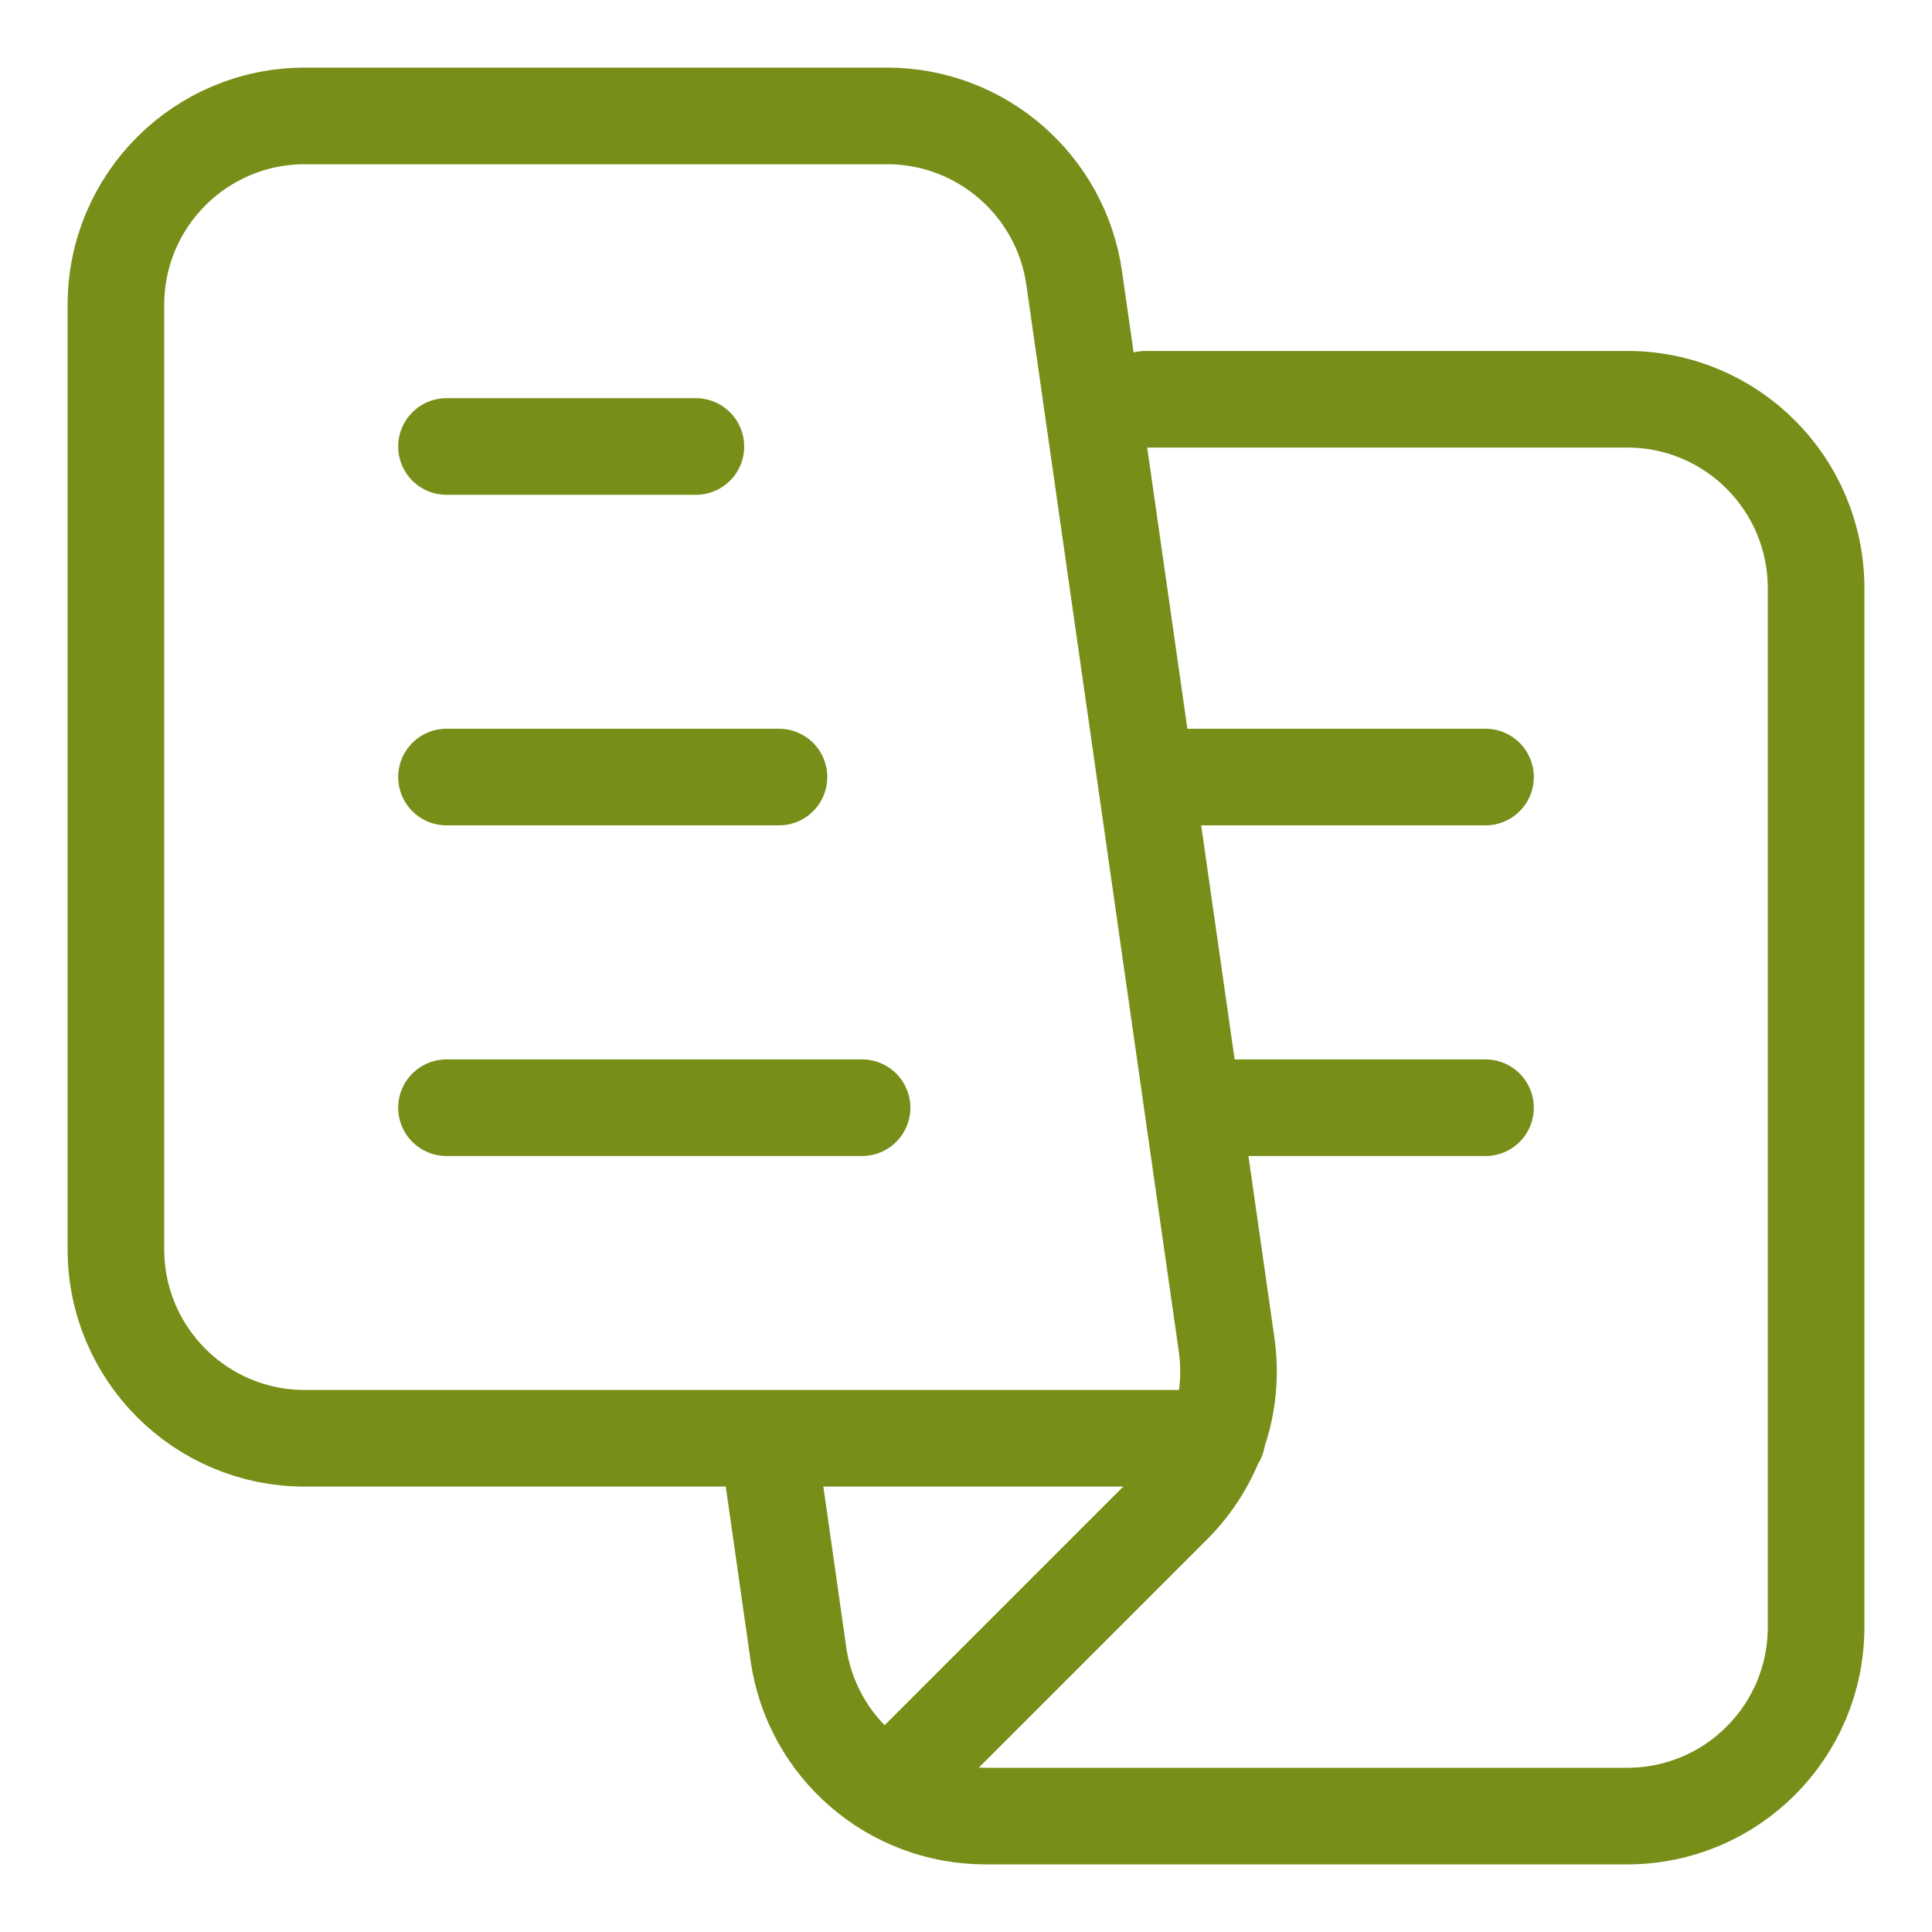 <svg width="20" height="20" viewBox="0 0 20 20" fill="none" xmlns="http://www.w3.org/2000/svg">
<path d="M4.622 4.622H7.204M4.622 8.044H8.064M4.622 11.467H8.924M15.378 11.467H12.347M15.378 8.044H11.858M9.2 18.524L12.144 15.58C12.579 15.145 12.785 14.53 12.698 13.921L11.12 2.879C10.982 1.916 10.156 1.2 9.184 1.2H3.156C2.075 1.2 1.2 2.075 1.2 3.156V12.933C1.2 14.014 2.075 14.889 3.156 14.889H12.599M7.947 14.889L8.265 17.121C8.402 18.084 9.228 18.8 10.201 18.8H16.845C17.925 18.8 18.8 17.925 18.8 16.845V6.089C18.8 5.008 17.925 4.133 16.845 4.133H11.858" stroke="#778E18" stroke-linecap="round" stroke-linejoin="round"/>
</svg>
